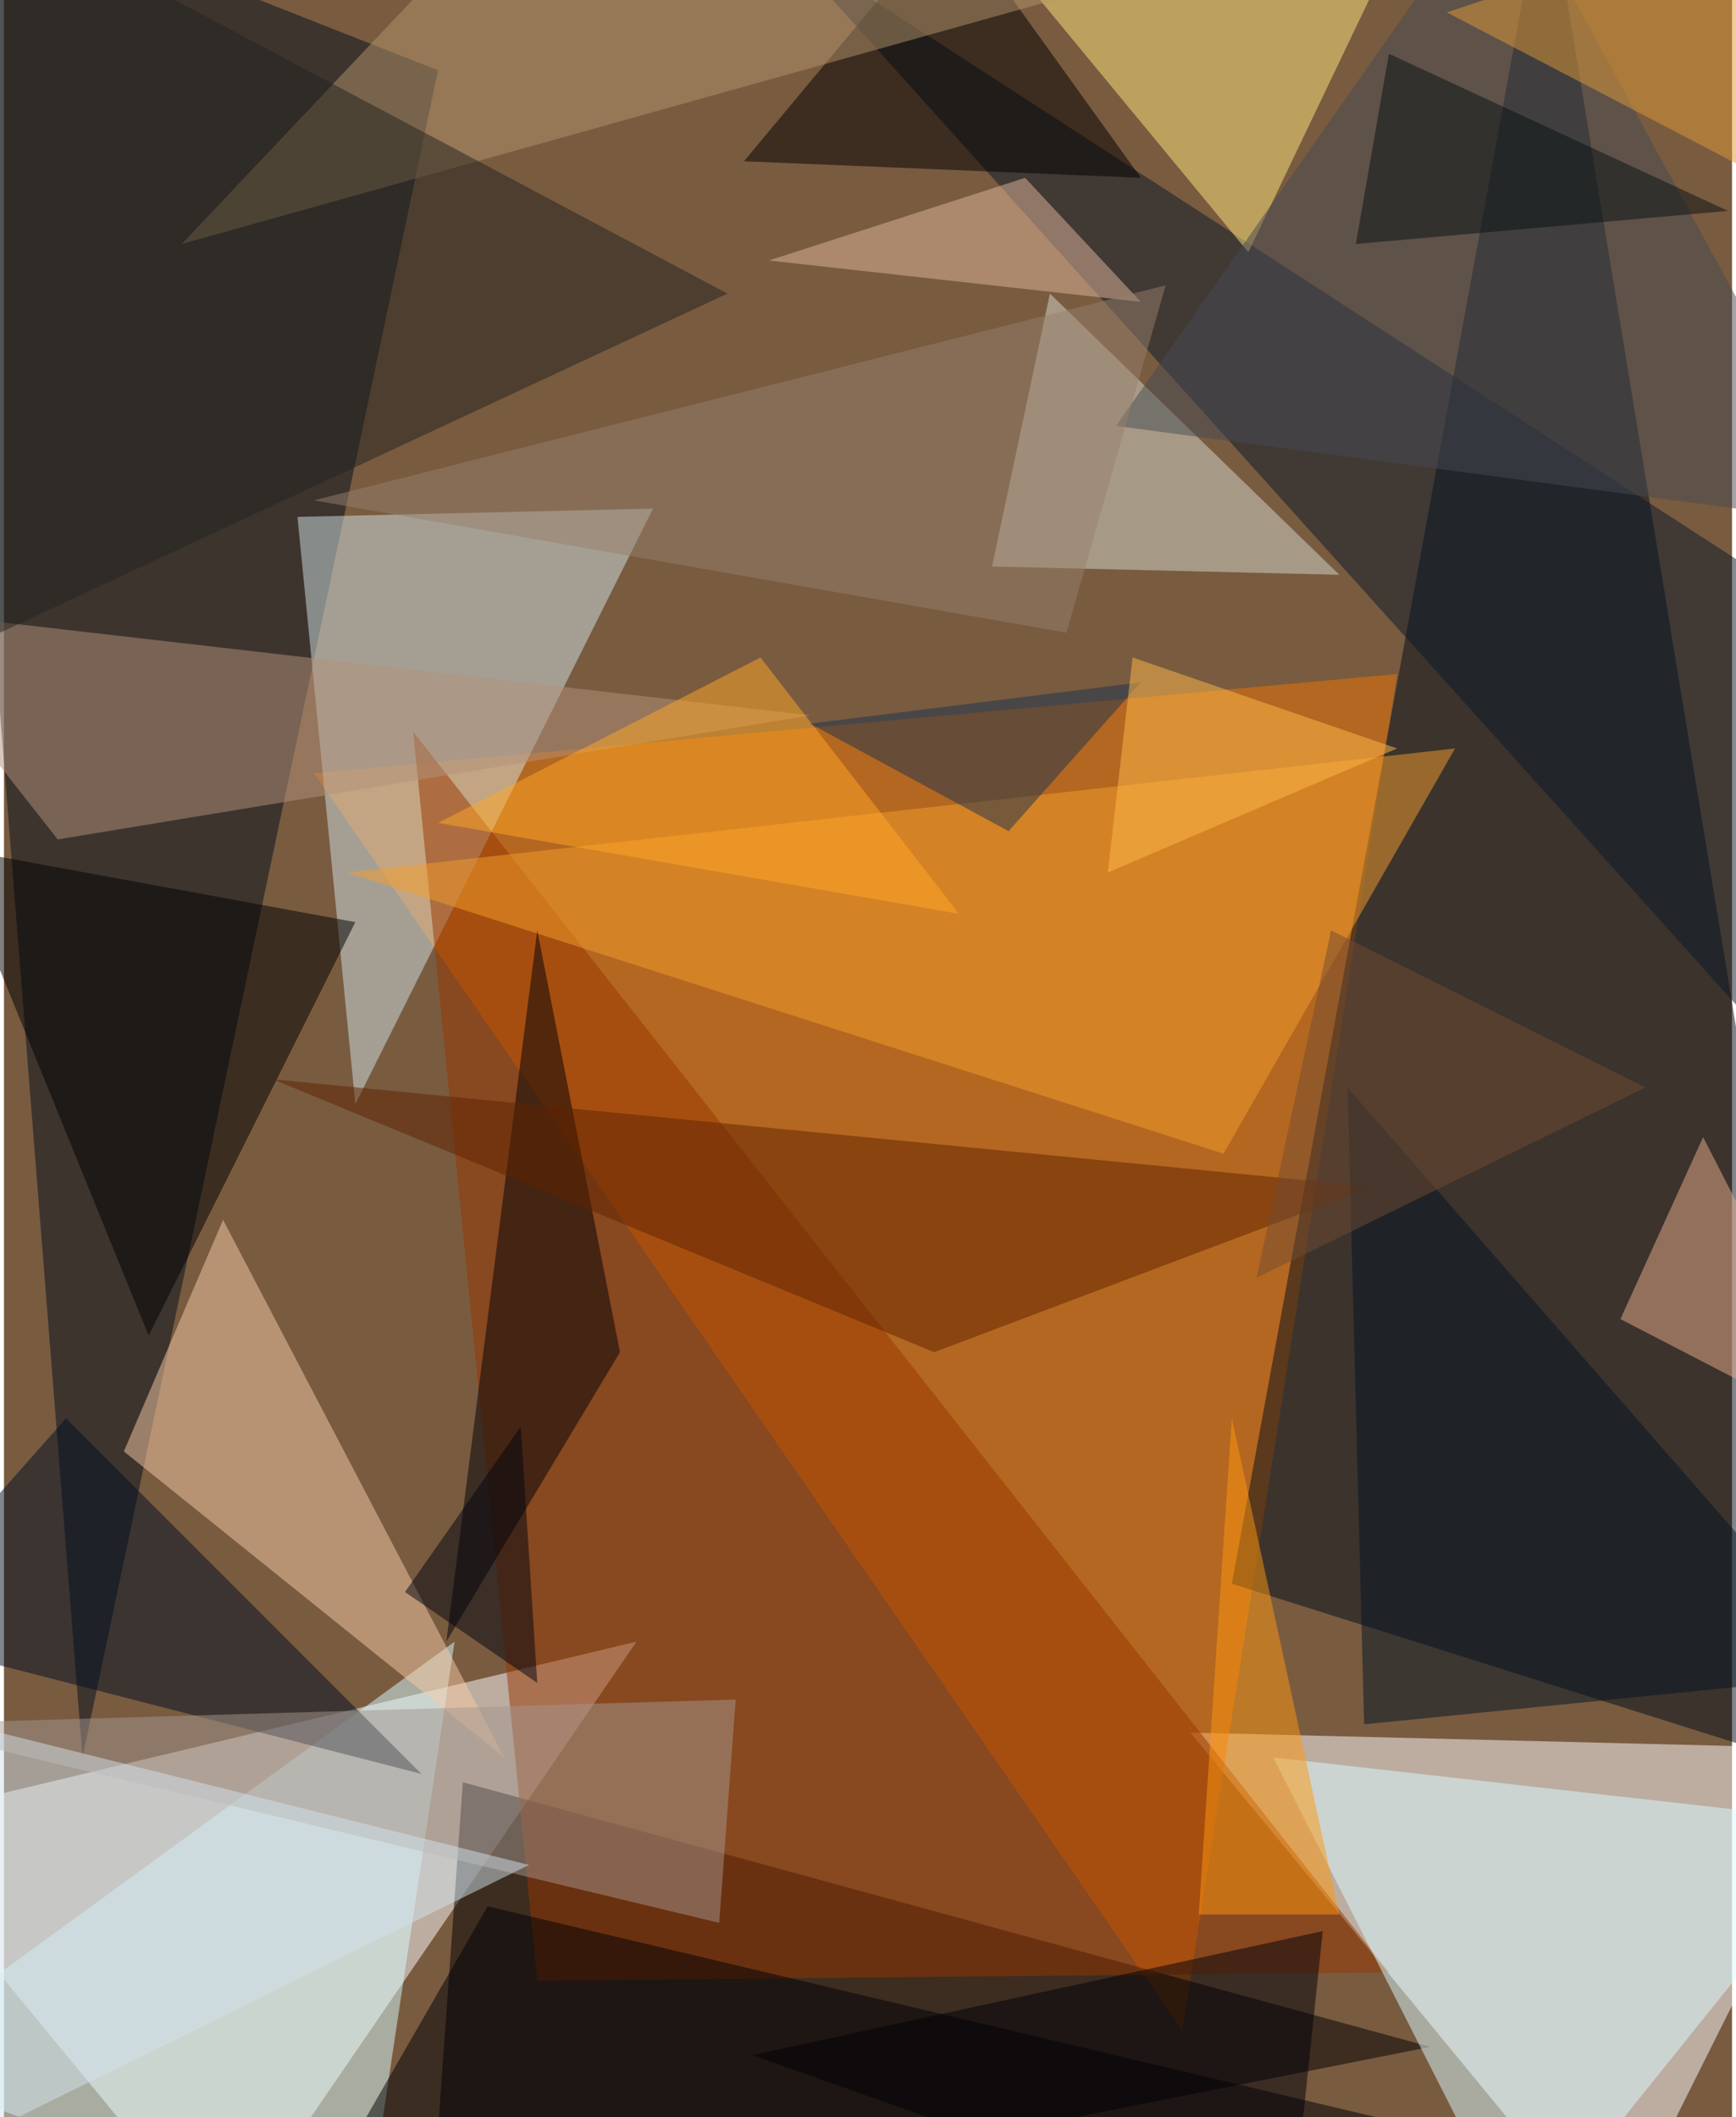 <svg xmlns="http://www.w3.org/2000/svg" width="228" height="278" viewBox="0 0 836 1024"><path fill="#795b40" d="M0 0h836v1024H0z"/><g fill-opacity=".502"><path fill="#fff" d="M306 794l-368 88 168 204zm268 44l204 248 120-240z"/><path fill="#ef7500" d="M674 326l-524 48 420 608z"/><path fill="#000c1b" d="M746-62L594 766l304 96z"/><path fill="#020f1c" d="M-34-62l244 96L38 850z"/><path d="M206 1086l484-96-468-128z"/><path fill="#d2e4e6" d="M170 534l-28-284 172-4z"/><path fill="#983600" d="M258 958l-60-604 472 600z"/><path fill="#d9fcff" d="M-62 998l236 88 44-292z"/><path fill="#dafbff" d="M614 850l120 236 164-204z"/><path fill="#d4dacc" d="M478 274l168 4-140-136z"/><path fill="#f8cba6" d="M242 850L58 702l48-112z"/><path fill="#081928" d="M374-30l464 516 24-200z"/><path fill="#ffe57c" d="M602 122L450-62h240z"/><path fill="#000f21" d="M30 686l-92 104 264 68z"/><path fill="#b4927b" d="M26 406l-88-112 452 52z"/><path fill="#f49d2c" d="M166 422l536-60-112 196z"/><path fill="#000002" d="M-26 410l196 36L70 646z"/><path fill="#000106" d="M258 450l-44 344 84-140z"/><path fill="#000005" d="M234 922l-76 132 548-20z"/><path fill="#ff980e" d="M594 686l52 240h-68z"/><path d="M358 78L458-42l92 128z"/><path fill="#5e2201" d="M450 654l212-80-532-52z"/><path fill="#b4946d" d="M86 118L558-14 226-30z"/><path fill="#e9ad8c" d="M782 638l116 60-76-148z"/><path fill="#23231f" d="M-62 334l412-192L-34-62z"/><path fill="#a3968e" d="M346 930l-400-96 408-12z"/><path fill="#464b52" d="M726-62l172 316-360-48z"/><path fill="#021422" d="M898 810l-240 24-8-308z"/><path fill="#000008" d="M622 1086l16-152-276 60z"/><path fill="#ffa827" d="M366 318l-156 80 252 44z"/><path fill="#dfb59a" d="M370 126l124-40 56 60z"/><path fill="#1a334f" d="M390 350l160-20-64 72z"/><path fill="#d2e2eb" d="M-50 826l-12 232 316-156z"/><path fill="#98806c" d="M562 138L150 242l364 64z"/><path fill="#ffba49" d="M534 422l140-60-128-44z"/><path fill="#e09a36" d="M878-54l4 156L698 6z"/><path fill="#091012" d="M670 26l-16 92 180-16z"/><path fill="#734c32" d="M794 526l-188 92 36-168z"/><path fill="#000410" d="M194 770l64 44-8-124z"/></g></svg>